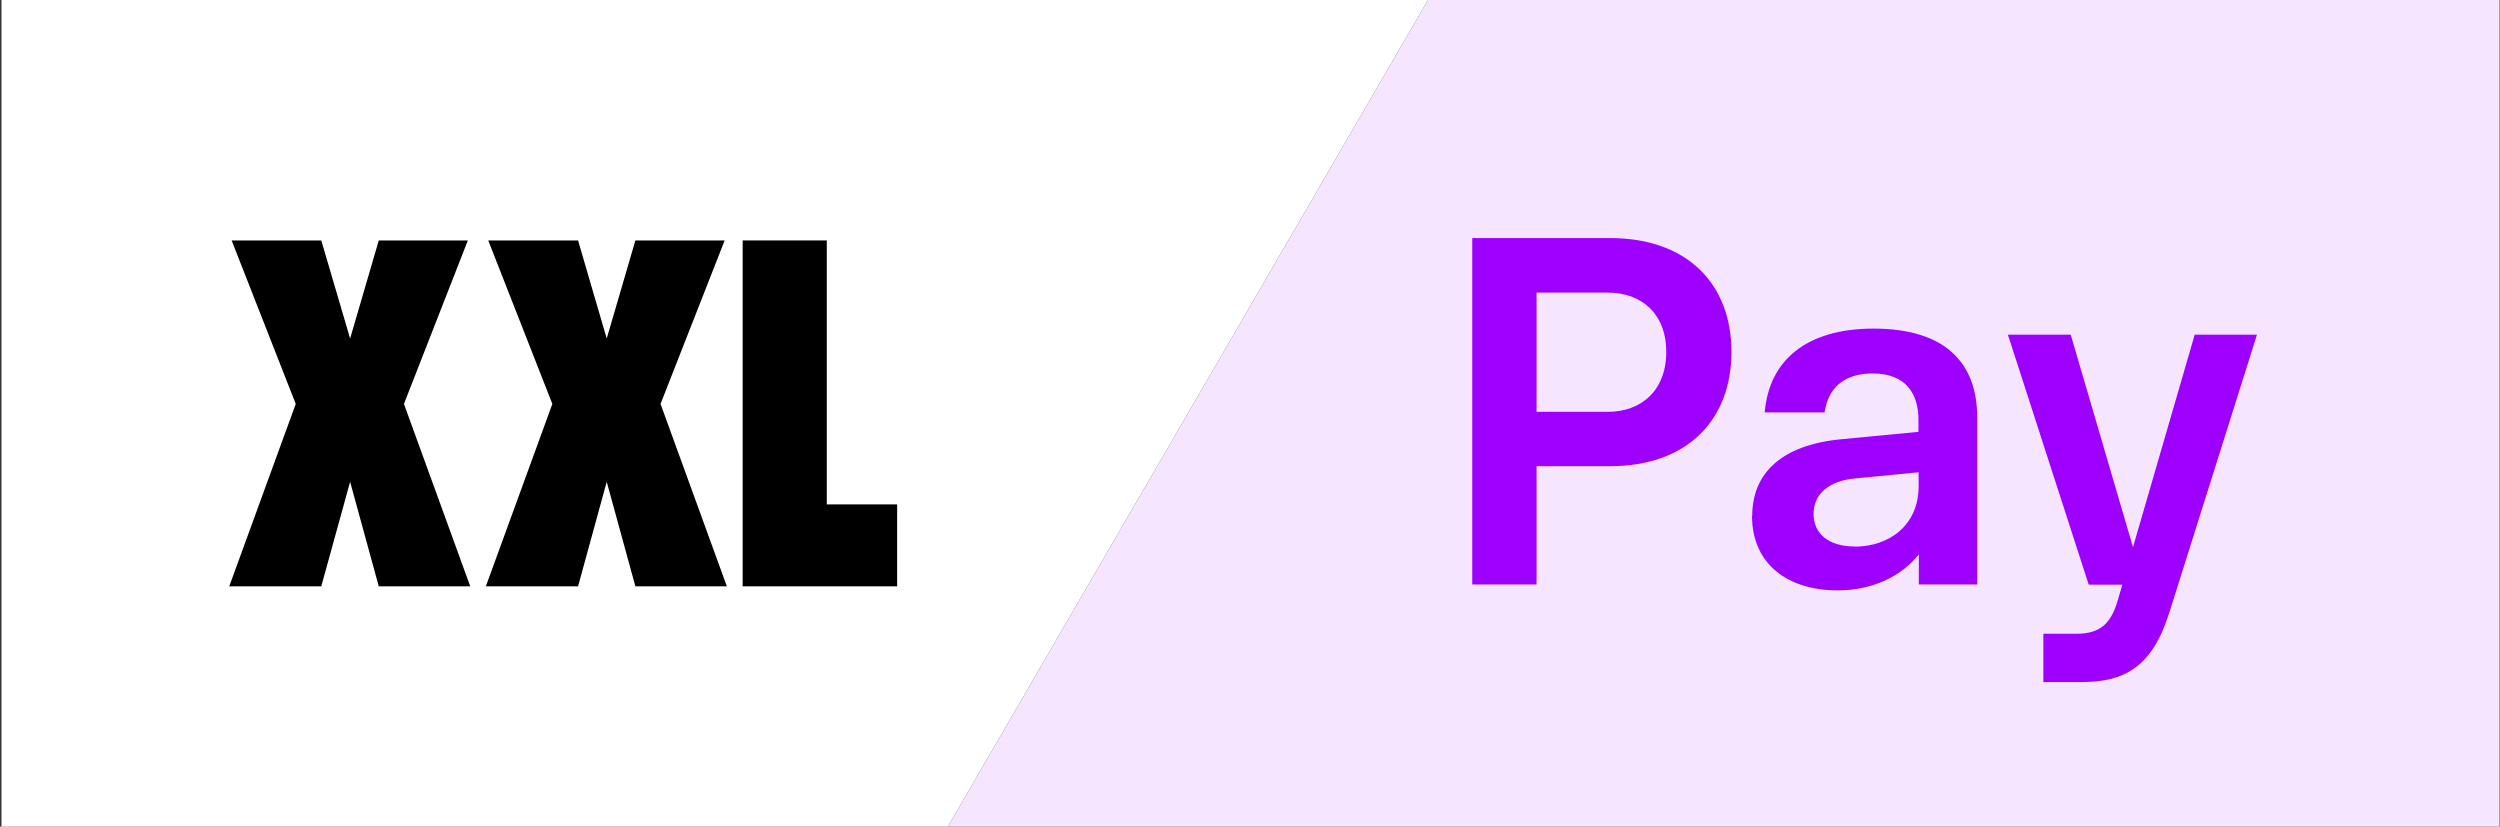 <svg xmlns="http://www.w3.org/2000/svg" fill="none" viewBox="0 0 1361 450" height="450" width="1361">
<rect x="0" y="0" width="1361" height="450" fill="#333333" stroke="none"/>
<path fill="#F5E5FF" d="M777.394 0L515.994 450H1360.79V0H777.394Z"></path>
<path fill="white" d="M515.999 450L777.399 0H0.799V450H515.999Z"></path>
<path fill="#9E00FF" d="M801.502 129.6H876.402C919.302 129.6 942.602 155.3 942.602 191.6C942.602 227.9 919.302 253.8 876.402 253.8H836.502V318.2H801.502V129.6ZM875.302 224.2C893.302 224.2 907.102 212.8 907.102 191.6C907.102 170.4 893.302 159.3 875.302 159.3H836.502V224.2H875.302Z"></path>
<path fill="#9E00FF" d="M953.907 280.896C953.907 257.896 969.507 242.196 1002.61 239.096L1044.41 235.096V228.496C1044.41 214.696 1037.81 203.296 1019.51 203.296C1003.31 203.296 995.107 211.796 993.307 224.496H960.707C963.107 195.896 983.707 178.896 1020.01 178.896C1059.71 178.896 1076.41 198.196 1076.41 227.396V318.196H1044.61V301.796C1034.51 314.496 1018.41 321.396 1000.41 321.396C972.907 321.396 953.807 306.796 953.807 280.896H953.907ZM1009.51 297.596C1028.01 297.596 1044.51 286.496 1044.51 264.496V257.096L1009.51 260.496C996.007 261.796 987.307 268.696 987.307 279.796C987.307 290.896 996.007 297.496 1009.51 297.496V297.596Z"></path>
<path fill="#9E00FF" d="M1112.5 345H1130.5C1143.5 345 1149.3 339.4 1153 326.5L1155.4 318.3H1137.1L1093.1 182.2H1127.3L1161.2 297.9L1194.8 182.2H1228.7L1181 333.4C1171.7 363.1 1156.6 371.3 1133.3 371.3H1112.4V345.1L1112.5 345Z"></path>
<path fill="black" d="M254.703 130.898H206.203L190.603 184.298L174.903 130.898H126.103L161.003 219.898L124.803 319.198H174.903L190.603 262.298L206.203 319.198H256.003L219.903 219.898L254.703 130.898Z"></path>
<path fill="black" d="M394.5 130.898H345.9L330.3 184.298L314.7 130.898H265.8L300.7 219.898L264.5 319.198H314.7L330.3 262.298L345.9 319.198H395.7L359.6 219.898L394.5 130.898Z"></path>
<path fill="black" d="M450.103 274.598V130.898H404.303V319.198H488.403V274.598H450.103Z"></path>
</svg>
